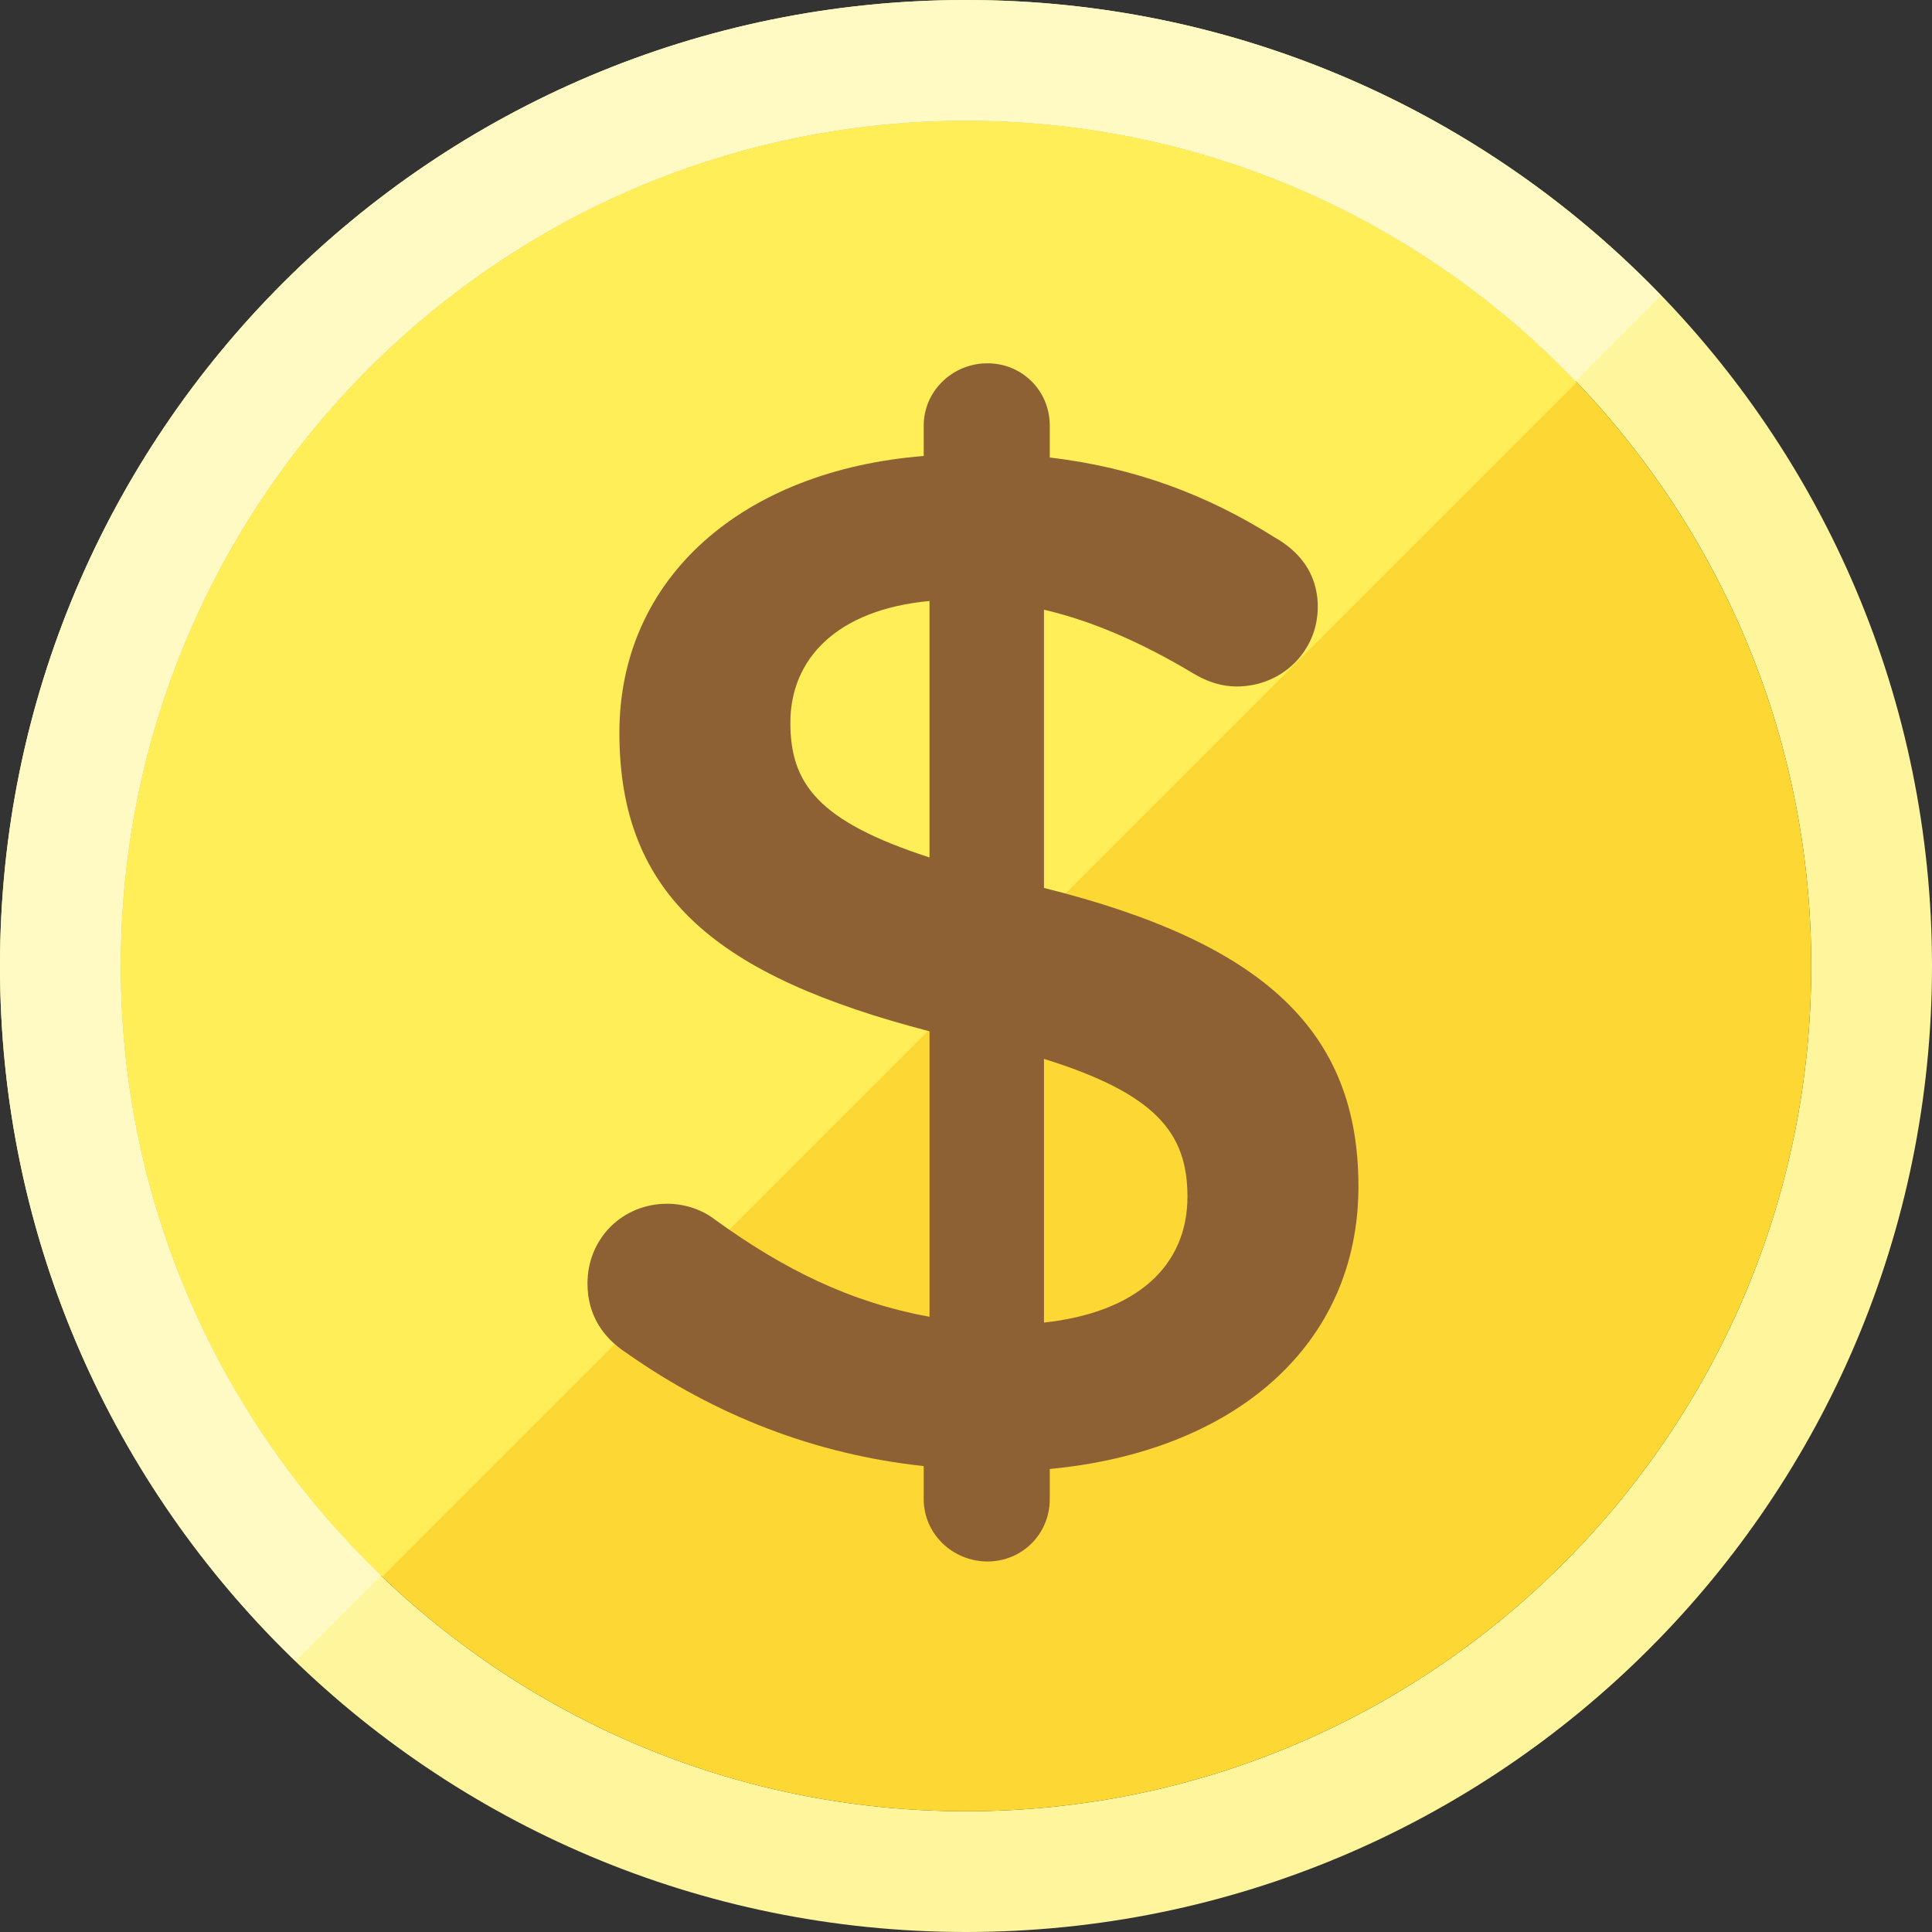 <?xml version="1.0" encoding="iso-8859-1"?>
<!-- Generator: Adobe Illustrator 19.0.0, SVG Export Plug-In . SVG Version: 6.00 Build 0)  -->
<svg version="1.1" id="Layer_1" xmlns="http://www.w3.org/2000/svg" xmlns:xlink="http://www.w3.org/1999/xlink" x="0px" y="0px"
	 viewBox="0 0 481.882 481.882" style="enable-background:new 0 0 481.882 481.882;" xml:space="preserve">
<rect x="0" y="0" width="481.882" height="481.882" fill="#333333" stroke="none"/>
<path style="fill:#FFF59D;" d="M240.941,30.118c116.247,0,210.824,94.577,210.824,210.824s-94.577,210.824-210.824,210.824
	S30.118,357.188,30.118,240.941S124.695,30.118,240.941,30.118 M240.941,0C107.874,0,0,107.874,0,240.941
	c0,133.075,107.874,240.941,240.941,240.941s240.941-107.866,240.941-240.941C481.882,107.874,374.008,0,240.941,0L240.941,0z"/>
<path style="fill:#FDD835;" d="M240.941,451.765c-116.247,0-210.824-94.577-210.824-210.824S124.695,30.118,240.941,30.118
	s210.824,94.577,210.824,210.824S357.188,451.765,240.941,451.765z"/>
<path style="fill:#FFEE58;" d="M240.941,30.118c-116.247,0-210.824,94.577-210.824,210.824c0,59.821,25.088,113.867,65.25,152.282
	L393.224,95.368C354.808,55.206,300.762,30.118,240.941,30.118z"/>
<path style="fill:#FFF9C4;" d="M30.118,240.941c0-116.247,94.577-210.824,210.824-210.824c59.671,0,113.589,24.952,151.989,64.941
	l21.368-21.368C370.47,28.288,309.03,0,240.941,0C107.874,0,0,107.874,0,240.941C0,309.03,28.288,370.47,73.69,414.276
	l21.368-21.353C55.078,354.53,30.118,300.619,30.118,240.941z"/>
<path style="fill:#8E6134;" d="M246.295,90.616c8.674,0,15.541,6.867,15.541,15.541v7.951c21.323,2.522,39.386,9.397,56.004,19.878
	c5.805,3.26,10.842,8.681,10.842,17.355c0,11.204-9.035,19.885-20.239,19.885c-3.607,0-7.221-1.092-10.827-3.268
	c-12.649-7.575-24.945-13.011-37.225-15.887v69.399c54.935,13.719,78.434,35.772,78.434,74.443
	c0,39.763-31.089,66.146-76.988,70.483v7.529c0,8.659-6.867,15.541-15.541,15.541c-8.674,0-15.902-6.882-15.902-15.541v-8.252
	c-27.113-2.899-52.051-12.664-74.097-28.19c-6.144-3.976-9.766-9.766-9.766-17.355c0-11.204,8.674-19.885,19.885-19.885
	c4.337,0,8.674,1.438,11.927,3.968c16.994,12.288,33.619,20.6,53.496,24.215v-71.198c-52.781-13.734-77.35-33.611-77.35-74.466
	c0-38.671,30.72-65.416,75.904-69.03v-7.567C230.392,97.483,237.621,90.616,246.295,90.616z M231.838,213.865v-63.97
	c-23.13,2.168-34.703,14.456-34.703,30.351C197.135,195.433,204.002,204.83,231.838,213.865z M260.39,264.109v65.769
	c23.123-2.53,35.787-14.088,35.787-31.45C296.177,282.541,288.218,272.783,260.39,264.109z"/>
<g>
</g>
<g>
</g>
<g>
</g>
<g>
</g>
<g>
</g>
<g>
</g>
<g>
</g>
<g>
</g>
<g>
</g>
<g>
</g>
<g>
</g>
<g>
</g>
<g>
</g>
<g>
</g>
<g>
</g>
</svg>
